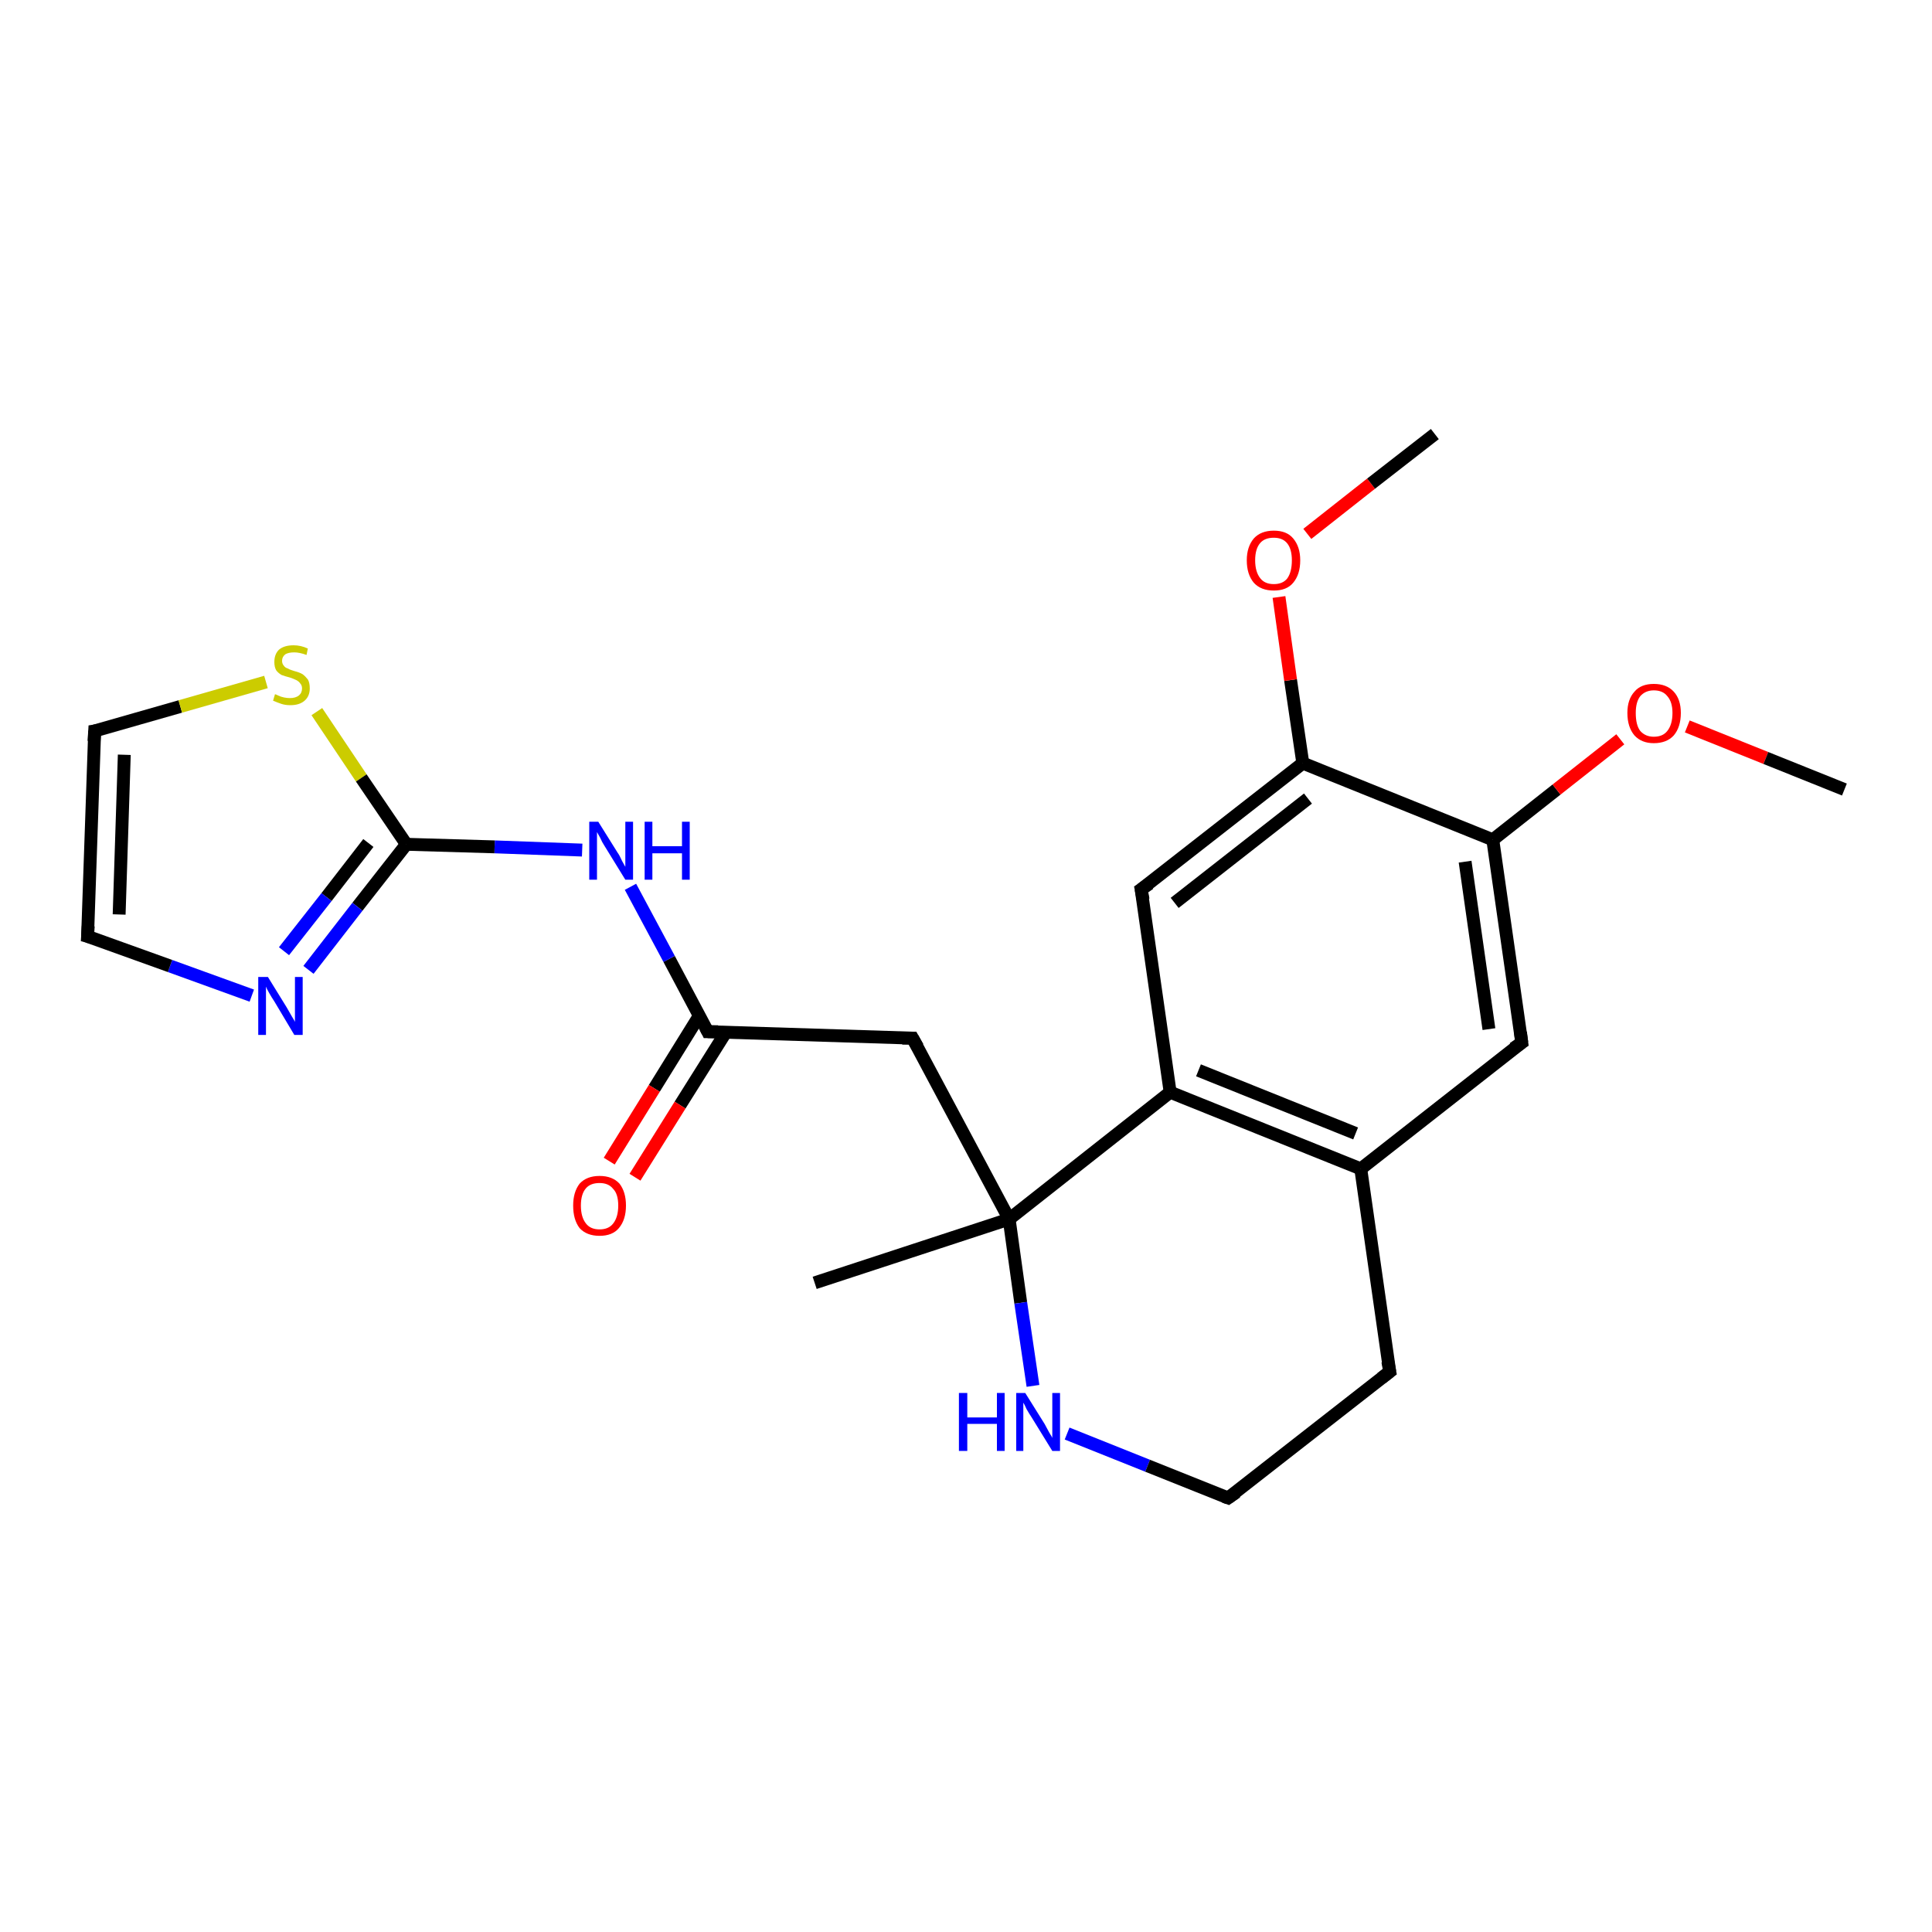 <?xml version='1.0' encoding='iso-8859-1'?>
<svg version='1.1' baseProfile='full'
              xmlns='http://www.w3.org/2000/svg'
                      xmlns:rdkit='http://www.rdkit.org/xml'
                      xmlns:xlink='http://www.w3.org/1999/xlink'
                  xml:space='preserve'
width='300px' height='300px' viewBox='0 0 300 300'>
<!-- END OF HEADER -->
<rect style='opacity:1.0;fill:#FFFFFF;stroke:none' width='300.0' height='300.0' x='0.0' y='0.0'> </rect>
<path class='bond-0 atom-0 atom-1' d='M 211.3,181.5 L 181.7,169.6' style='fill:none;fill-rule:evenodd;stroke:#000000;stroke-width:2.0px;stroke-linecap:butt;stroke-linejoin:miter;stroke-opacity:1' />
<path class='bond-0 atom-0 atom-1' d='M 210.5,176.0 L 186.1,166.2' style='fill:none;fill-rule:evenodd;stroke:#000000;stroke-width:2.0px;stroke-linecap:butt;stroke-linejoin:miter;stroke-opacity:1' />
<path class='bond-1 atom-1 atom-2' d='M 181.7,169.6 L 156.7,189.3' style='fill:none;fill-rule:evenodd;stroke:#000000;stroke-width:2.0px;stroke-linecap:butt;stroke-linejoin:miter;stroke-opacity:1' />
<path class='bond-2 atom-2 atom-3' d='M 156.7,189.3 L 141.7,161.2' style='fill:none;fill-rule:evenodd;stroke:#000000;stroke-width:2.0px;stroke-linecap:butt;stroke-linejoin:miter;stroke-opacity:1' />
<path class='bond-3 atom-3 atom-4' d='M 141.7,161.2 L 109.9,160.2' style='fill:none;fill-rule:evenodd;stroke:#000000;stroke-width:2.0px;stroke-linecap:butt;stroke-linejoin:miter;stroke-opacity:1' />
<path class='bond-4 atom-4 atom-5' d='M 109.9,160.2 L 103.9,148.9' style='fill:none;fill-rule:evenodd;stroke:#000000;stroke-width:2.0px;stroke-linecap:butt;stroke-linejoin:miter;stroke-opacity:1' />
<path class='bond-4 atom-4 atom-5' d='M 103.9,148.9 L 97.9,137.7' style='fill:none;fill-rule:evenodd;stroke:#0000FF;stroke-width:2.0px;stroke-linecap:butt;stroke-linejoin:miter;stroke-opacity:1' />
<path class='bond-5 atom-5 atom-6' d='M 90.4,132.0 L 76.8,131.5' style='fill:none;fill-rule:evenodd;stroke:#0000FF;stroke-width:2.0px;stroke-linecap:butt;stroke-linejoin:miter;stroke-opacity:1' />
<path class='bond-5 atom-5 atom-6' d='M 76.8,131.5 L 63.1,131.1' style='fill:none;fill-rule:evenodd;stroke:#000000;stroke-width:2.0px;stroke-linecap:butt;stroke-linejoin:miter;stroke-opacity:1' />
<path class='bond-6 atom-6 atom-7' d='M 63.1,131.1 L 55.5,140.8' style='fill:none;fill-rule:evenodd;stroke:#000000;stroke-width:2.0px;stroke-linecap:butt;stroke-linejoin:miter;stroke-opacity:1' />
<path class='bond-6 atom-6 atom-7' d='M 55.5,140.8 L 47.9,150.6' style='fill:none;fill-rule:evenodd;stroke:#0000FF;stroke-width:2.0px;stroke-linecap:butt;stroke-linejoin:miter;stroke-opacity:1' />
<path class='bond-6 atom-6 atom-7' d='M 57.2,130.9 L 50.7,139.3' style='fill:none;fill-rule:evenodd;stroke:#000000;stroke-width:2.0px;stroke-linecap:butt;stroke-linejoin:miter;stroke-opacity:1' />
<path class='bond-6 atom-6 atom-7' d='M 50.7,139.3 L 44.1,147.7' style='fill:none;fill-rule:evenodd;stroke:#0000FF;stroke-width:2.0px;stroke-linecap:butt;stroke-linejoin:miter;stroke-opacity:1' />
<path class='bond-7 atom-7 atom-8' d='M 39.1,154.6 L 26.4,150.0' style='fill:none;fill-rule:evenodd;stroke:#0000FF;stroke-width:2.0px;stroke-linecap:butt;stroke-linejoin:miter;stroke-opacity:1' />
<path class='bond-7 atom-7 atom-8' d='M 26.4,150.0 L 13.6,145.4' style='fill:none;fill-rule:evenodd;stroke:#000000;stroke-width:2.0px;stroke-linecap:butt;stroke-linejoin:miter;stroke-opacity:1' />
<path class='bond-8 atom-8 atom-9' d='M 13.6,145.4 L 14.7,113.5' style='fill:none;fill-rule:evenodd;stroke:#000000;stroke-width:2.0px;stroke-linecap:butt;stroke-linejoin:miter;stroke-opacity:1' />
<path class='bond-8 atom-8 atom-9' d='M 18.5,142.0 L 19.3,117.2' style='fill:none;fill-rule:evenodd;stroke:#000000;stroke-width:2.0px;stroke-linecap:butt;stroke-linejoin:miter;stroke-opacity:1' />
<path class='bond-9 atom-9 atom-10' d='M 14.7,113.5 L 28.0,109.7' style='fill:none;fill-rule:evenodd;stroke:#000000;stroke-width:2.0px;stroke-linecap:butt;stroke-linejoin:miter;stroke-opacity:1' />
<path class='bond-9 atom-9 atom-10' d='M 28.0,109.7 L 41.3,105.9' style='fill:none;fill-rule:evenodd;stroke:#CCCC00;stroke-width:2.0px;stroke-linecap:butt;stroke-linejoin:miter;stroke-opacity:1' />
<path class='bond-10 atom-4 atom-11' d='M 108.6,157.7 L 101.6,169.0' style='fill:none;fill-rule:evenodd;stroke:#000000;stroke-width:2.0px;stroke-linecap:butt;stroke-linejoin:miter;stroke-opacity:1' />
<path class='bond-10 atom-4 atom-11' d='M 101.6,169.0 L 94.6,180.3' style='fill:none;fill-rule:evenodd;stroke:#FF0000;stroke-width:2.0px;stroke-linecap:butt;stroke-linejoin:miter;stroke-opacity:1' />
<path class='bond-10 atom-4 atom-11' d='M 112.7,160.3 L 105.6,171.6' style='fill:none;fill-rule:evenodd;stroke:#000000;stroke-width:2.0px;stroke-linecap:butt;stroke-linejoin:miter;stroke-opacity:1' />
<path class='bond-10 atom-4 atom-11' d='M 105.6,171.6 L 98.6,182.8' style='fill:none;fill-rule:evenodd;stroke:#FF0000;stroke-width:2.0px;stroke-linecap:butt;stroke-linejoin:miter;stroke-opacity:1' />
<path class='bond-11 atom-2 atom-12' d='M 156.7,189.3 L 126.5,199.2' style='fill:none;fill-rule:evenodd;stroke:#000000;stroke-width:2.0px;stroke-linecap:butt;stroke-linejoin:miter;stroke-opacity:1' />
<path class='bond-12 atom-2 atom-13' d='M 156.7,189.3 L 158.5,202.3' style='fill:none;fill-rule:evenodd;stroke:#000000;stroke-width:2.0px;stroke-linecap:butt;stroke-linejoin:miter;stroke-opacity:1' />
<path class='bond-12 atom-2 atom-13' d='M 158.5,202.3 L 160.4,215.2' style='fill:none;fill-rule:evenodd;stroke:#0000FF;stroke-width:2.0px;stroke-linecap:butt;stroke-linejoin:miter;stroke-opacity:1' />
<path class='bond-13 atom-13 atom-14' d='M 165.7,222.6 L 178.2,227.6' style='fill:none;fill-rule:evenodd;stroke:#0000FF;stroke-width:2.0px;stroke-linecap:butt;stroke-linejoin:miter;stroke-opacity:1' />
<path class='bond-13 atom-13 atom-14' d='M 178.2,227.6 L 190.7,232.6' style='fill:none;fill-rule:evenodd;stroke:#000000;stroke-width:2.0px;stroke-linecap:butt;stroke-linejoin:miter;stroke-opacity:1' />
<path class='bond-14 atom-14 atom-15' d='M 190.7,232.6 L 215.8,213.0' style='fill:none;fill-rule:evenodd;stroke:#000000;stroke-width:2.0px;stroke-linecap:butt;stroke-linejoin:miter;stroke-opacity:1' />
<path class='bond-15 atom-1 atom-16' d='M 181.7,169.6 L 177.2,138.1' style='fill:none;fill-rule:evenodd;stroke:#000000;stroke-width:2.0px;stroke-linecap:butt;stroke-linejoin:miter;stroke-opacity:1' />
<path class='bond-16 atom-16 atom-17' d='M 177.2,138.1 L 202.3,118.5' style='fill:none;fill-rule:evenodd;stroke:#000000;stroke-width:2.0px;stroke-linecap:butt;stroke-linejoin:miter;stroke-opacity:1' />
<path class='bond-16 atom-16 atom-17' d='M 182.4,140.2 L 203.1,124.0' style='fill:none;fill-rule:evenodd;stroke:#000000;stroke-width:2.0px;stroke-linecap:butt;stroke-linejoin:miter;stroke-opacity:1' />
<path class='bond-17 atom-17 atom-18' d='M 202.3,118.5 L 231.8,130.4' style='fill:none;fill-rule:evenodd;stroke:#000000;stroke-width:2.0px;stroke-linecap:butt;stroke-linejoin:miter;stroke-opacity:1' />
<path class='bond-18 atom-18 atom-19' d='M 231.8,130.4 L 236.3,161.9' style='fill:none;fill-rule:evenodd;stroke:#000000;stroke-width:2.0px;stroke-linecap:butt;stroke-linejoin:miter;stroke-opacity:1' />
<path class='bond-18 atom-18 atom-19' d='M 227.5,133.8 L 231.2,159.8' style='fill:none;fill-rule:evenodd;stroke:#000000;stroke-width:2.0px;stroke-linecap:butt;stroke-linejoin:miter;stroke-opacity:1' />
<path class='bond-19 atom-18 atom-20' d='M 231.8,130.4 L 241.7,122.6' style='fill:none;fill-rule:evenodd;stroke:#000000;stroke-width:2.0px;stroke-linecap:butt;stroke-linejoin:miter;stroke-opacity:1' />
<path class='bond-19 atom-18 atom-20' d='M 241.7,122.6 L 251.6,114.8' style='fill:none;fill-rule:evenodd;stroke:#FF0000;stroke-width:2.0px;stroke-linecap:butt;stroke-linejoin:miter;stroke-opacity:1' />
<path class='bond-20 atom-20 atom-21' d='M 262.0,112.8 L 274.2,117.7' style='fill:none;fill-rule:evenodd;stroke:#FF0000;stroke-width:2.0px;stroke-linecap:butt;stroke-linejoin:miter;stroke-opacity:1' />
<path class='bond-20 atom-20 atom-21' d='M 274.2,117.7 L 286.4,122.6' style='fill:none;fill-rule:evenodd;stroke:#000000;stroke-width:2.0px;stroke-linecap:butt;stroke-linejoin:miter;stroke-opacity:1' />
<path class='bond-21 atom-17 atom-22' d='M 202.3,118.5 L 200.4,105.6' style='fill:none;fill-rule:evenodd;stroke:#000000;stroke-width:2.0px;stroke-linecap:butt;stroke-linejoin:miter;stroke-opacity:1' />
<path class='bond-21 atom-17 atom-22' d='M 200.4,105.6 L 198.6,92.7' style='fill:none;fill-rule:evenodd;stroke:#FF0000;stroke-width:2.0px;stroke-linecap:butt;stroke-linejoin:miter;stroke-opacity:1' />
<path class='bond-22 atom-22 atom-23' d='M 203.0,82.9 L 212.9,75.1' style='fill:none;fill-rule:evenodd;stroke:#FF0000;stroke-width:2.0px;stroke-linecap:butt;stroke-linejoin:miter;stroke-opacity:1' />
<path class='bond-22 atom-22 atom-23' d='M 212.9,75.1 L 222.8,67.4' style='fill:none;fill-rule:evenodd;stroke:#000000;stroke-width:2.0px;stroke-linecap:butt;stroke-linejoin:miter;stroke-opacity:1' />
<path class='bond-23 atom-10 atom-6' d='M 49.2,110.5 L 56.1,120.8' style='fill:none;fill-rule:evenodd;stroke:#CCCC00;stroke-width:2.0px;stroke-linecap:butt;stroke-linejoin:miter;stroke-opacity:1' />
<path class='bond-23 atom-10 atom-6' d='M 56.1,120.8 L 63.1,131.1' style='fill:none;fill-rule:evenodd;stroke:#000000;stroke-width:2.0px;stroke-linecap:butt;stroke-linejoin:miter;stroke-opacity:1' />
<path class='bond-24 atom-15 atom-0' d='M 215.8,213.0 L 211.3,181.5' style='fill:none;fill-rule:evenodd;stroke:#000000;stroke-width:2.0px;stroke-linecap:butt;stroke-linejoin:miter;stroke-opacity:1' />
<path class='bond-25 atom-19 atom-0' d='M 236.3,161.9 L 211.3,181.5' style='fill:none;fill-rule:evenodd;stroke:#000000;stroke-width:2.0px;stroke-linecap:butt;stroke-linejoin:miter;stroke-opacity:1' />
<path d='M 142.5,162.6 L 141.7,161.2 L 140.1,161.2' style='fill:none;stroke:#000000;stroke-width:2.0px;stroke-linecap:butt;stroke-linejoin:miter;stroke-opacity:1;' />
<path d='M 111.5,160.2 L 109.9,160.2 L 109.6,159.6' style='fill:none;stroke:#000000;stroke-width:2.0px;stroke-linecap:butt;stroke-linejoin:miter;stroke-opacity:1;' />
<path d='M 14.3,145.6 L 13.6,145.4 L 13.7,143.8' style='fill:none;stroke:#000000;stroke-width:2.0px;stroke-linecap:butt;stroke-linejoin:miter;stroke-opacity:1;' />
<path d='M 14.6,115.1 L 14.7,113.5 L 15.3,113.4' style='fill:none;stroke:#000000;stroke-width:2.0px;stroke-linecap:butt;stroke-linejoin:miter;stroke-opacity:1;' />
<path d='M 190.1,232.4 L 190.7,232.6 L 192.0,231.7' style='fill:none;stroke:#000000;stroke-width:2.0px;stroke-linecap:butt;stroke-linejoin:miter;stroke-opacity:1;' />
<path d='M 214.5,214.0 L 215.8,213.0 L 215.5,211.4' style='fill:none;stroke:#000000;stroke-width:2.0px;stroke-linecap:butt;stroke-linejoin:miter;stroke-opacity:1;' />
<path d='M 177.5,139.7 L 177.2,138.1 L 178.5,137.2' style='fill:none;stroke:#000000;stroke-width:2.0px;stroke-linecap:butt;stroke-linejoin:miter;stroke-opacity:1;' />
<path d='M 236.1,160.3 L 236.3,161.9 L 235.0,162.8' style='fill:none;stroke:#000000;stroke-width:2.0px;stroke-linecap:butt;stroke-linejoin:miter;stroke-opacity:1;' />
<path class='atom-5' d='M 92.9 127.6
L 95.9 132.4
Q 96.2 132.8, 96.6 133.7
Q 97.1 134.6, 97.1 134.6
L 97.1 127.6
L 98.3 127.6
L 98.3 136.6
L 97.1 136.6
L 93.9 131.4
Q 93.5 130.8, 93.2 130.1
Q 92.8 129.4, 92.7 129.2
L 92.7 136.6
L 91.5 136.6
L 91.5 127.6
L 92.9 127.6
' fill='#0000FF'/>
<path class='atom-5' d='M 100.1 127.6
L 101.3 127.6
L 101.3 131.4
L 105.9 131.4
L 105.9 127.6
L 107.1 127.6
L 107.1 136.6
L 105.9 136.6
L 105.9 132.5
L 101.3 132.5
L 101.3 136.6
L 100.1 136.6
L 100.1 127.6
' fill='#0000FF'/>
<path class='atom-7' d='M 41.6 151.7
L 44.5 156.4
Q 44.8 156.9, 45.3 157.8
Q 45.8 158.6, 45.8 158.7
L 45.8 151.7
L 47.0 151.7
L 47.0 160.7
L 45.7 160.7
L 42.6 155.5
Q 42.2 154.9, 41.8 154.2
Q 41.4 153.5, 41.3 153.2
L 41.3 160.7
L 40.1 160.7
L 40.1 151.7
L 41.6 151.7
' fill='#0000FF'/>
<path class='atom-10' d='M 42.7 107.8
Q 42.8 107.8, 43.2 108.0
Q 43.6 108.2, 44.1 108.3
Q 44.6 108.4, 45.0 108.4
Q 45.9 108.4, 46.4 108.0
Q 46.9 107.6, 46.9 106.9
Q 46.9 106.4, 46.6 106.1
Q 46.4 105.8, 46.0 105.6
Q 45.6 105.4, 45.0 105.2
Q 44.2 105.0, 43.7 104.8
Q 43.2 104.5, 42.9 104.1
Q 42.6 103.6, 42.6 102.8
Q 42.6 101.6, 43.3 100.9
Q 44.1 100.2, 45.6 100.2
Q 46.7 100.2, 47.8 100.7
L 47.6 101.7
Q 46.5 101.3, 45.7 101.3
Q 44.8 101.3, 44.3 101.6
Q 43.8 102.0, 43.8 102.6
Q 43.8 103.1, 44.1 103.4
Q 44.3 103.7, 44.7 103.8
Q 45.0 104.0, 45.7 104.2
Q 46.5 104.4, 47.0 104.7
Q 47.4 105.0, 47.8 105.5
Q 48.1 106.0, 48.1 106.9
Q 48.1 108.1, 47.3 108.8
Q 46.5 109.5, 45.1 109.5
Q 44.3 109.5, 43.7 109.3
Q 43.1 109.1, 42.4 108.8
L 42.7 107.8
' fill='#CCCC00'/>
<path class='atom-11' d='M 89.0 187.2
Q 89.0 185.1, 90.0 183.8
Q 91.1 182.6, 93.1 182.6
Q 95.1 182.6, 96.2 183.8
Q 97.2 185.1, 97.2 187.2
Q 97.2 189.4, 96.1 190.7
Q 95.1 191.9, 93.1 191.9
Q 91.1 191.9, 90.0 190.7
Q 89.0 189.4, 89.0 187.2
M 93.1 190.9
Q 94.5 190.9, 95.2 190.0
Q 96.0 189.0, 96.0 187.2
Q 96.0 185.4, 95.2 184.6
Q 94.5 183.7, 93.1 183.7
Q 91.7 183.7, 91.0 184.5
Q 90.2 185.4, 90.2 187.2
Q 90.2 189.0, 91.0 190.0
Q 91.7 190.9, 93.1 190.9
' fill='#FF0000'/>
<path class='atom-13' d='M 148.9 216.3
L 150.2 216.3
L 150.2 220.1
L 154.8 220.1
L 154.8 216.3
L 156.0 216.3
L 156.0 225.3
L 154.8 225.3
L 154.8 221.1
L 150.2 221.1
L 150.2 225.3
L 148.9 225.3
L 148.9 216.3
' fill='#0000FF'/>
<path class='atom-13' d='M 159.2 216.3
L 162.2 221.1
Q 162.4 221.5, 162.9 222.4
Q 163.4 223.2, 163.4 223.3
L 163.4 216.3
L 164.6 216.3
L 164.6 225.3
L 163.4 225.3
L 160.2 220.1
Q 159.8 219.5, 159.4 218.8
Q 159.1 218.1, 158.9 217.8
L 158.9 225.3
L 157.8 225.3
L 157.8 216.3
L 159.2 216.3
' fill='#0000FF'/>
<path class='atom-20' d='M 252.7 110.7
Q 252.7 108.6, 253.8 107.4
Q 254.8 106.2, 256.8 106.2
Q 258.8 106.2, 259.9 107.4
Q 261.0 108.6, 261.0 110.7
Q 261.0 112.9, 259.9 114.2
Q 258.8 115.4, 256.8 115.4
Q 254.9 115.4, 253.8 114.2
Q 252.7 112.9, 252.7 110.7
M 256.8 114.4
Q 258.2 114.4, 258.9 113.5
Q 259.7 112.5, 259.7 110.7
Q 259.7 109.0, 258.9 108.1
Q 258.2 107.2, 256.8 107.2
Q 255.5 107.2, 254.7 108.1
Q 254.0 109.0, 254.0 110.7
Q 254.0 112.6, 254.7 113.5
Q 255.5 114.4, 256.8 114.4
' fill='#FF0000'/>
<path class='atom-22' d='M 193.6 87.0
Q 193.6 84.9, 194.7 83.6
Q 195.8 82.4, 197.8 82.4
Q 199.8 82.4, 200.8 83.6
Q 201.9 84.9, 201.9 87.0
Q 201.9 89.2, 200.8 90.5
Q 199.8 91.7, 197.8 91.7
Q 195.8 91.7, 194.7 90.5
Q 193.6 89.2, 193.6 87.0
M 197.8 90.7
Q 199.2 90.7, 199.9 89.8
Q 200.6 88.8, 200.6 87.0
Q 200.6 85.3, 199.9 84.4
Q 199.2 83.5, 197.8 83.5
Q 196.4 83.5, 195.7 84.3
Q 194.9 85.2, 194.9 87.0
Q 194.9 88.8, 195.7 89.8
Q 196.4 90.7, 197.8 90.7
' fill='#FF0000'/>
</svg>
